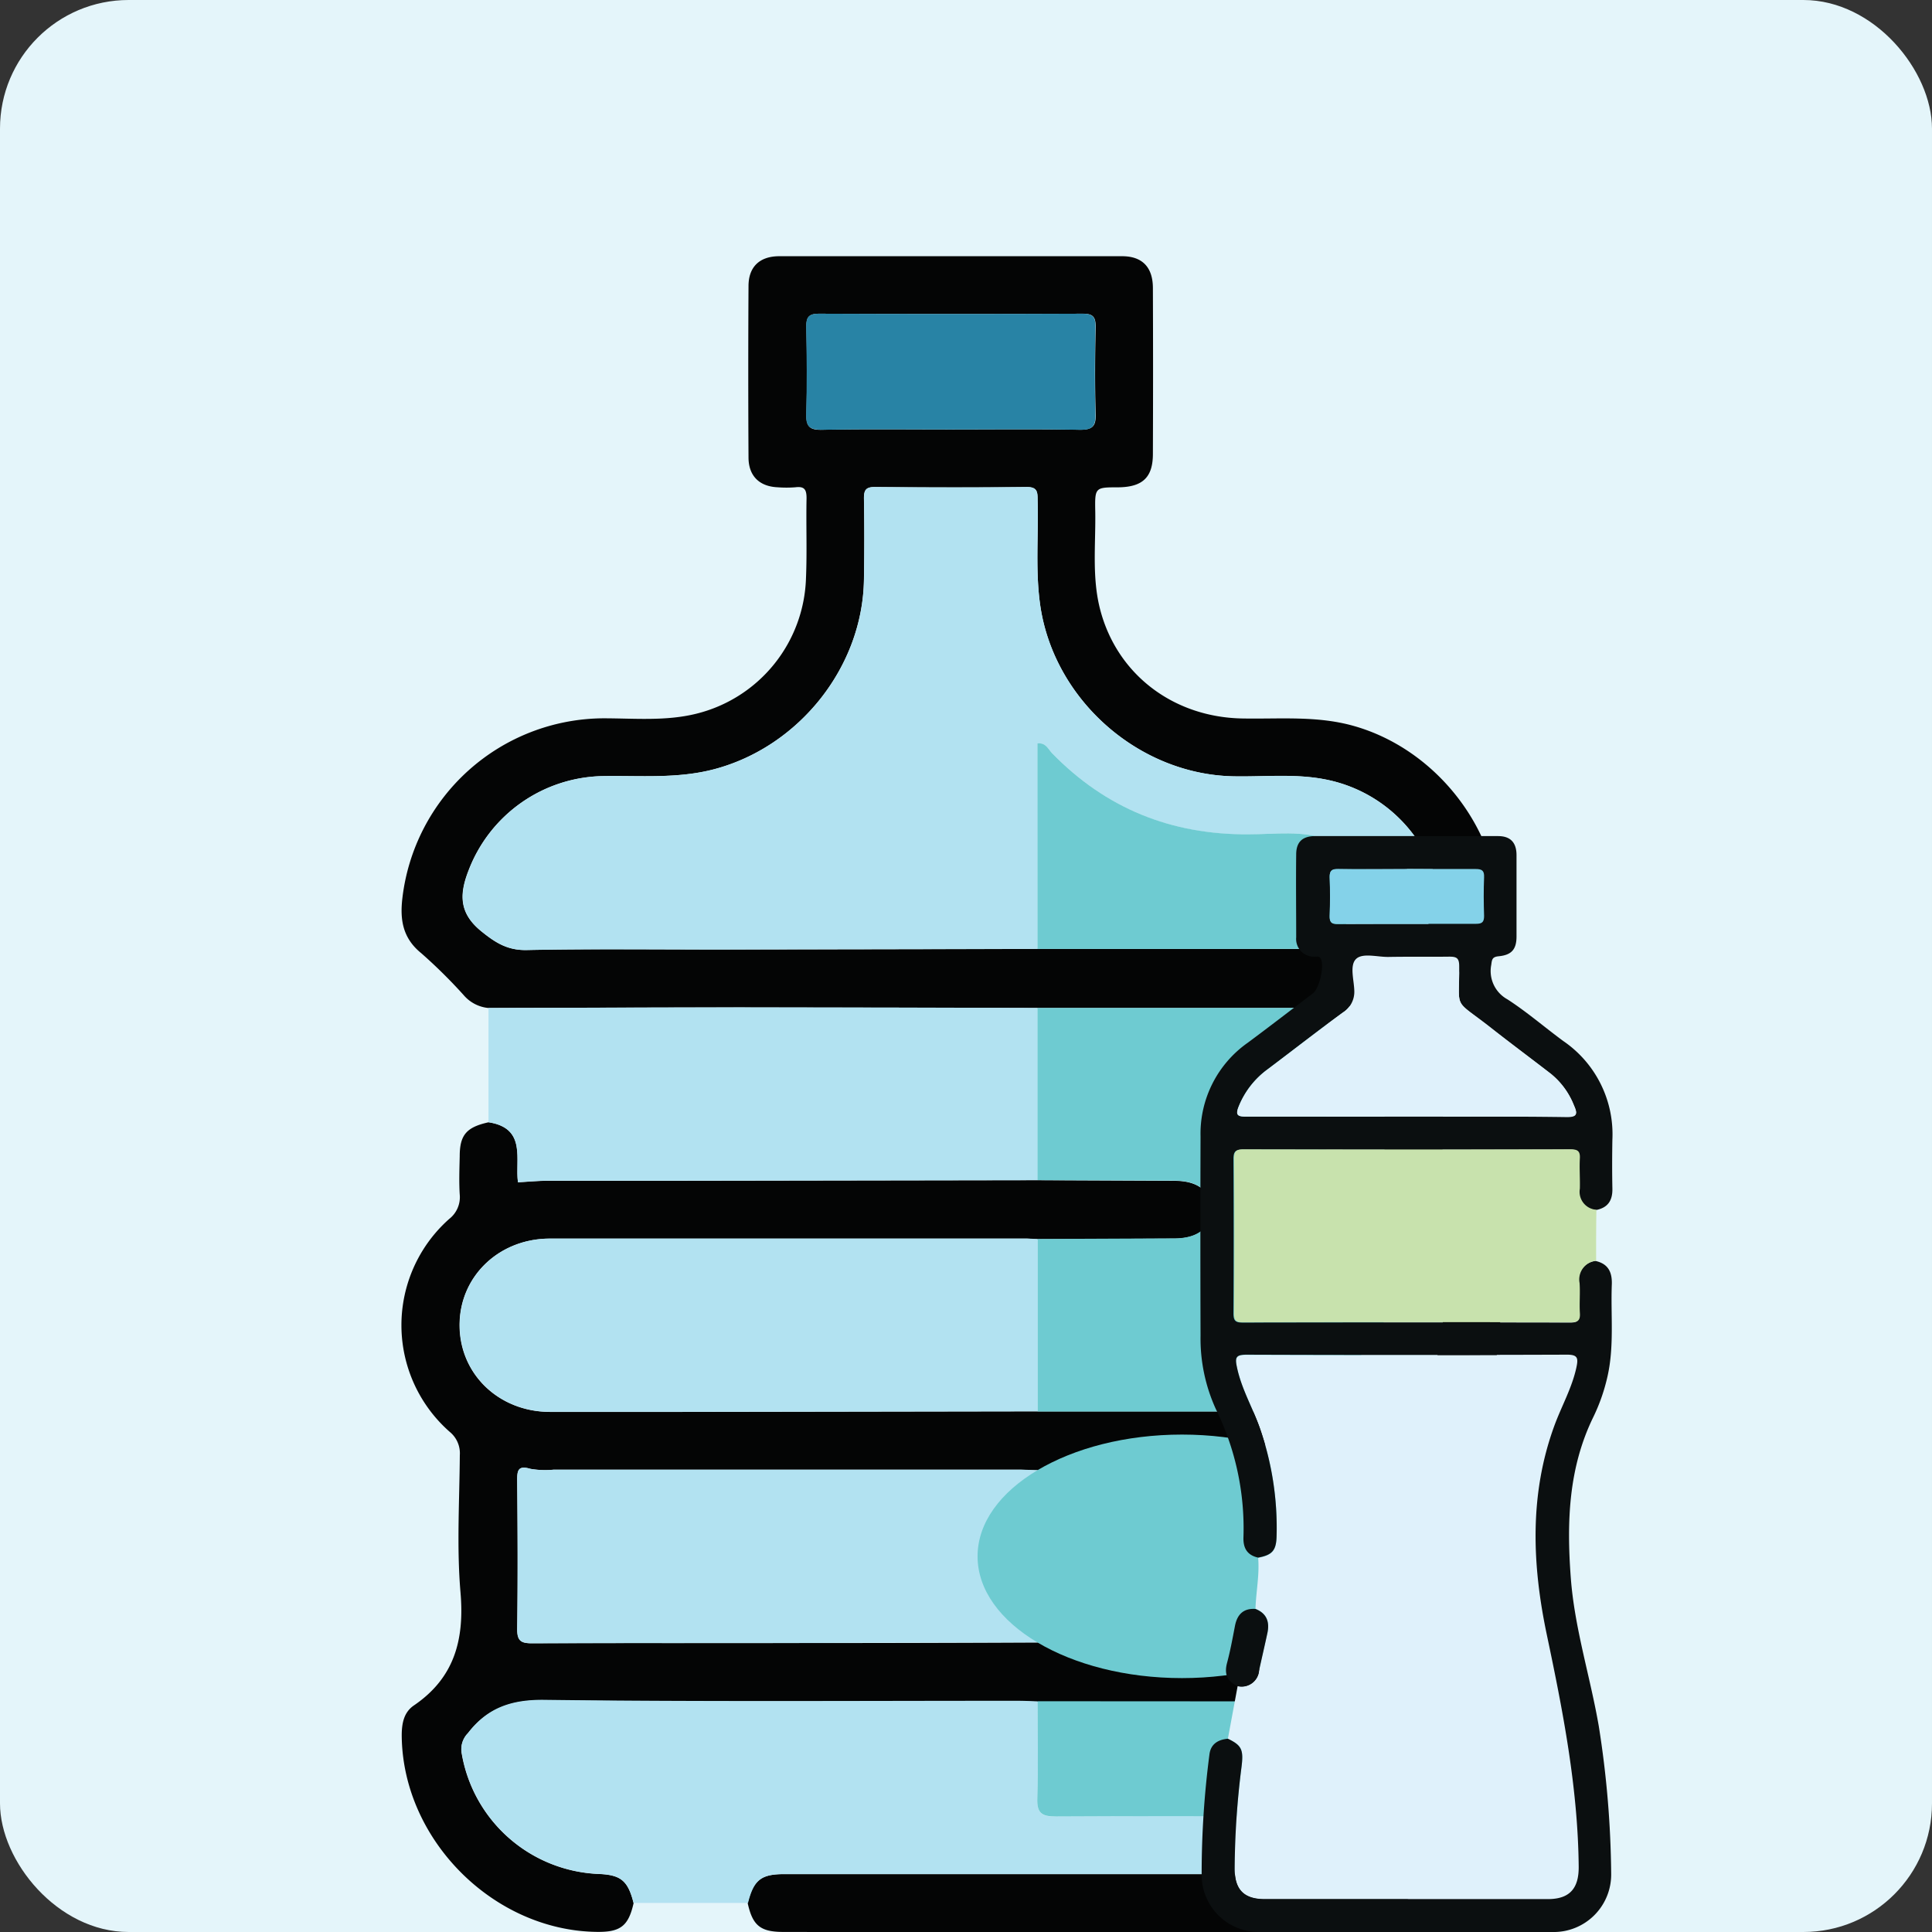 <svg id="Layer_1" data-name="Layer 1" xmlns="http://www.w3.org/2000/svg" viewBox="0 0 349.87 349.87"><rect x="0" y="0" width="349.87" height="349.87" fill="#333333" stroke="none"/><defs><style>.cls-1{fill:#e4f5fa;}.cls-2{fill:#040505;}.cls-3{fill:#b2e2f1;}.cls-4{fill:#6ecbd1;}.cls-5{fill:#2883a5;}.cls-6{fill:#c3e6ea;}.cls-7{fill:#c4e7ea;}.cls-8{fill:#dff1fb;}.cls-9{fill:#0b0f10;}.cls-10{fill:#c8e2ad;}.cls-11{fill:#84d2e9;}</style></defs><title>Water</title><rect class="cls-1" width="349.87" height="349.87" rx="23.29"/><path class="cls-2" d="M279.49,628.27c-.92,4.1-2.35,5.24-6.5,5.21-18.85-.14-35.34-16.7-35.49-35.54,0-2.23.38-4.23,2.22-5.48,7.34-5,9.16-11.92,8.42-20.5-.7-8.21-.18-16.54-.12-24.81a5,5,0,0,0-1.79-4.19,25.71,25.71,0,0,1-.12-38.6A5,5,0,0,0,248,499.9c-.14-2.28-.05-4.58,0-6.86,0-3.89,1.23-5.29,5.22-6.17,7,1.07,4.76,6.82,5.34,10.87,2-.11,3.73-.28,5.47-.28,7.63,0,15.26,0,22.89,0l65.72-.1,24.79.11c4.21,0,6.51,1.78,6.61,5.06.11,3.43-2.28,5.38-6.61,5.4l-24.79.11c-.65,0-1.3-.1-2-.1q-43.16,0-86.33,0c-9.18,0-16.27,6.79-16.34,15.52-.08,8.9,7,15.82,16.34,15.86,8,0,15.92,0,23.87,0l64.42-.1H405c1.84,0,3.68.14,5.52.09a15.66,15.66,0,0,0,.62-31.3,6.8,6.8,0,0,1-6.05-3.51,7.83,7.83,0,0,1,.47-4.36c2.49-3.77,6.19-2.62,9.89-2.26,0-7.42.06-14.7,0-22,0-3.22,1.45-7.77-.62-9.3s-6.45-.39-9.8-.41H352.63q-26.89-.06-53.78-.1c-15.22,0-30.43.06-45.64.1a6.71,6.71,0,0,1-4.5-2.34,92.94,92.94,0,0,0-7.67-7.58c-3.33-2.69-3.88-6-3.43-9.9A36.86,36.86,0,0,1,274,413.71c5.65,0,11.35.55,16.92-.85a26.12,26.12,0,0,0,19.79-24.6c.2-4.79,0-9.59.1-14.39,0-1.51-.32-2.21-2-2a21,21,0,0,1-3.27,0c-3.27-.15-5.23-2.06-5.24-5.38q-.09-15.53,0-31.06c0-3.46,2-5.39,5.54-5.4q31.06,0,62.12,0c3.66,0,5.55,2,5.57,5.72q.06,15,0,30.07c0,4.26-1.86,6-6.23,6.06-4.22,0-4.29,0-4.21,4.28.11,6-.64,12,.9,17.89,3.06,11.72,13.25,19.46,25.71,19.69,6.73.13,13.48-.53,20.12,1.33,15,4.19,26.38,18.79,26.53,34.21,0,2.23-.37,4.26-2.2,5.49-7.56,5.08-9.11,12.22-8.43,20.84.66,8.23.18,16.55.11,24.83a4.38,4.38,0,0,0,1.59,3.64c12,11,12,28.05,0,39.07a4.37,4.37,0,0,0-1.62,3.61q.09,17.65,0,35.31a4.41,4.41,0,0,0,1.59,3.67c1.23,1.07,2.18,2.5,3.51,3.4,6,4.06,6.05,9.69,4.59,15.9a36.74,36.74,0,0,1-35.66,28.45q-46.59.07-93.18,0c-4.2,0-5.6-1.14-6.5-5.22,1-4.14,2.38-5.24,6.53-5.24q46.22,0,92.43,0a26.32,26.32,0,0,0,24.69-16.09c2.72-6.53,2.6-7.38-2.47-12.3-1.32-1.28-2.21-3.18-4.67-3-3.9.22-7.83.12-11.74.16H352.63c-1.2,0-2.39-.1-3.59-.1-28.52,0-57,.19-85.56-.17-6-.08-10.4,1.36-14,6a4.11,4.11,0,0,0-1.11,3.72A26.25,26.25,0,0,0,273.28,623C277.22,623.19,278.47,624.24,279.49,628.27ZM405,581.06c2.93,0,5.86,0,8.8.12,1.26.05,1.68-.37,1.67-1.65,0-9.57,0-19.14,0-28.71,0-.87.13-1.57-1.35-1.4-3,.35-6.06.33-9.09.46H352.63c-1.2,0-2.39-.1-3.59-.1h-84a15.63,15.63,0,0,1-4.23-.15c-2.27-.67-2.41.32-2.39,2.16.07,8.93.11,17.87,0,26.8,0,2.21.67,2.64,2.73,2.63,16.56-.08,33.12,0,49.67-.05q20.93,0,41.83-.1Zm0-125.58a32.77,32.77,0,0,1,5.53.15c6.24,1.21,10.54-1.61,14.17-6.24a3.31,3.31,0,0,0,.93-2.87,26.15,26.15,0,0,0-21-21.77c-5.52-1.06-11.07-.42-16.61-.54-17-.39-32.15-13.66-34.83-30.51-1-6.52-.35-13-.54-19.56,0-1.5-.11-2.34-2-2.32-9.15.11-18.3.09-27.45,0-1.62,0-2,.52-2,2.05q.14,7.35,0,14.7c-.22,15.83-11.74,30.28-27.1,34.35-6.66,1.76-13.39,1.14-20.11,1.25a26.54,26.54,0,0,0-24.38,17.05c-1.7,4.34-1.77,7.77,2.31,11.07,2.56,2.07,4.74,3.45,8.21,3.38,11.76-.24,23.53-.08,35.29-.1q28.59,0,57.18-.1Zm-68.2-94.08c7.84,0,15.69-.09,23.52.06,2.35,0,2.92-.69,2.85-2.93-.16-5.22-.12-10.46,0-15.68,0-1.82-.46-2.42-2.36-2.41q-23.83.1-47.69,0c-1.9,0-2.38.61-2.34,2.42.1,5.22.15,10.46,0,15.68-.07,2.26.52,3,2.86,2.92C321.32,361.31,329.05,361.4,336.78,361.4Z" transform="translate(-164.75 -283.63)"/><path class="cls-3" d="M405,591.74c3.91,0,7.84.06,11.74-.16,2.46-.13,3.35,1.77,4.67,3,5.07,4.92,5.19,5.77,2.47,12.3A26.32,26.32,0,0,1,399.17,623q-46.21,0-92.43,0c-4.15,0-5.49,1.1-6.53,5.24H279.49c-1-4-2.27-5.08-6.21-5.26a26.25,26.25,0,0,1-24.89-21.8,4.11,4.11,0,0,1,1.11-3.72c3.58-4.66,8-6.1,14-6,28.52.36,57,.16,85.56.17,1.2,0,2.39.06,3.59.1,0,5.87.14,11.75-.05,17.61-.09,2.65.81,3.28,3.33,3.26,14.46-.11,28.93-.09,43.39,0,5.56,0,9.74-2.45,13.17-6.61,1.89-2.29,2-4.1-.41-6.35S406.41,595.18,405,591.74Z" transform="translate(-164.75 -283.63)"/><path class="cls-3" d="M352.63,497.34l-65.72.1c-7.63,0-15.26,0-22.89,0-1.74,0-3.47.17-5.47.28-.58-4.05,1.63-9.8-5.34-10.87V466.16c15.21,0,30.42-.1,45.64-.1q26.88,0,53.78.1Z" transform="translate(-164.75 -283.63)"/><path class="cls-3" d="M352.63,455.48q-28.59,0-57.18.1c-11.76,0-23.53-.14-35.29.1-3.47.07-5.65-1.31-8.21-3.38-4.08-3.3-4-6.73-2.31-11.07A26.54,26.54,0,0,1,274,424.18c6.72-.11,13.45.51,20.11-1.25,15.36-4.07,26.88-18.52,27.1-34.35q.11-7.35,0-14.7c0-1.53.36-2.06,2-2.05,9.15.08,18.3.1,27.45,0,1.92,0,2,.82,2,2.32.19,6.52-.49,13,.54,19.56,2.68,16.85,17.81,30.12,34.83,30.51,5.54.12,11.09-.52,16.61.54a26.15,26.15,0,0,1,21,21.77,3.31,3.31,0,0,1-.93,2.87c-3.63,4.63-7.93,7.45-14.17,6.24a32.77,32.77,0,0,0-5.53-.15c0-1.27,1-1.89,1.7-2.64q3.09-3.15,6.23-6.23c1-1,1.71-2.05.78-3.43-2.14-3.18-4.48-6-8.32-7.45-4.79-1.79-9.69-1.05-14.52-1-14,.09-25.86-4.68-35.62-14.73-.67-.7-1.12-1.91-2.6-1.73Z" transform="translate(-164.75 -283.63)"/><path class="cls-4" d="M352.63,497.34V466.16H405q0,15.43,0,30.87c0,1.05-.34,2.19.56,3.09a7.83,7.83,0,0,0-.47,4.36,21.21,21.21,0,0,1-.13,3.57c-1,5.11,1.22,8.2,5.86,10A9.17,9.17,0,0,1,413,519.4c3.16,2.45,3.17,6,0,8.42a17.11,17.11,0,0,1-4.13,2.56c-3.31,1.25-4.37,3.55-3.87,6.87a14.06,14.06,0,0,1,0,2H352.63V508l24.79-.11c4.33,0,6.72-2,6.61-5.4-.1-3.28-2.4-5.05-6.61-5.06Z" transform="translate(-164.75 -283.63)"/><path class="cls-3" d="M352.63,508V539.2l-64.42.1c-7.95,0-15.91,0-23.87,0-9.31,0-16.42-7-16.34-15.86.07-8.73,7.16-15.51,16.34-15.52q43.17,0,86.33,0C351.33,507.92,352,508,352.63,508Z" transform="translate(-164.75 -283.63)"/><path class="cls-3" d="M352.63,581.06q-20.91,0-41.83.1c-16.55,0-33.11,0-49.67.05-2.06,0-2.76-.42-2.73-2.63.14-8.93.1-17.87,0-26.8,0-1.84.12-2.83,2.39-2.16a15.63,15.63,0,0,0,4.23.15h84c1.2,0,2.39.06,3.59.1Z" transform="translate(-164.75 -283.63)"/><ellipse class="cls-4" cx="214.05" cy="281.84" rx="37.02" ry="22.05"/><path class="cls-4" d="M352.63,455.48V418.26c1.48-.18,1.93,1,2.6,1.73,9.76,10.05,21.63,14.82,35.62,14.73,4.83,0,9.73-.78,14.52,1,3.84,1.44,6.18,4.27,8.32,7.45.93,1.38.24,2.43-.78,3.43q-3.15,3.08-6.23,6.23c-.74.75-1.74,1.37-1.7,2.64Z" transform="translate(-164.75 -283.63)"/><path class="cls-4" d="M405,591.74c1.43,3.44,4.52,5.48,7.08,7.88s2.3,4.06.41,6.35c-3.43,4.16-7.61,6.63-13.17,6.61-14.46-.06-28.93-.08-43.39,0-2.52,0-3.42-.61-3.33-3.26.19-5.86.05-11.74.05-17.61Z" transform="translate(-164.75 -283.63)"/><path class="cls-5" d="M336.78,361.4c-7.73,0-15.46-.09-23.19.06-2.34,0-2.93-.66-2.86-2.92.17-5.22.12-10.46,0-15.68,0-1.81.44-2.43,2.34-2.42q23.85.1,47.69,0c1.9,0,2.4.59,2.36,2.41-.11,5.22-.15,10.46,0,15.68.07,2.24-.5,3-2.85,2.93C352.47,361.31,344.62,361.4,336.78,361.4Z" transform="translate(-164.75 -283.63)"/><path class="cls-6" d="M405,539.2a14.06,14.06,0,0,0,0-2c-.5-3.32.56-5.62,3.87-6.87a17.11,17.11,0,0,0,4.13-2.56c3.21-2.41,3.2-6,0-8.42A9.17,9.17,0,0,0,410.8,518c-4.64-1.77-6.88-4.86-5.86-10a21.21,21.21,0,0,0,.13-3.57,6.8,6.8,0,0,0,6.05,3.51,15.66,15.66,0,0,1-.62,31.3C408.66,539.34,406.82,539.23,405,539.2Z" transform="translate(-164.75 -283.63)"/><path class="cls-7" d="M405.54,500.12c-.9-.9-.56-2-.56-3.09q0-15.43,0-30.87c3.35,0,7.63-1.2,9.8.41s.58,6.08.62,9.3c.09,7.29,0,14.57,0,22C411.73,497.5,408,496.35,405.54,500.12Z" transform="translate(-164.75 -283.63)"/><path class="cls-7" d="M405,581.06V549.88c3-.13,6.08-.11,9.09-.46,1.48-.17,1.35.53,1.35,1.4,0,9.57,0,19.14,0,28.71,0,1.28-.41,1.7-1.67,1.65C410.84,581.08,407.91,581.09,405,581.06Z" transform="translate(-164.75 -283.63)"/><path class="cls-8" d="M387.11,598.5l1.77-9.55a3.16,3.16,0,0,0,3.88-2.85c.46-2.26,1-4.49,1.5-6.74.44-2-.1-3.58-2.15-4.39.09-3.08.75-6.13.48-9.23,2.6-.48,3.29-1.32,3.35-3.94a54.8,54.8,0,0,0-3-19.42c-1.3-3.75-3.37-7.21-4.19-11.17-.37-1.74-.17-2.23,1.75-2.22q29,.1,58,0c2,0,2.09.65,1.73,2.33-.8,3.74-2.7,7-4,10.57-4.55,12.45-4,25.19-1.36,37.79,2.93,13.89,5.64,27.74,5.78,42,0,4-1.61,5.9-5.57,5.9H393.81c-3.81,0-5.49-1.73-5.47-5.54a151.15,151.15,0,0,1,1.22-18.29C390,600.45,389.64,599.72,387.11,598.5Z" transform="translate(-164.75 -283.63)"/><path class="cls-9" d="M387.11,598.5c2.53,1.22,2.87,2,2.45,5.25A151.15,151.15,0,0,0,388.34,622c0,3.81,1.66,5.54,5.47,5.54h51.26c4,0,5.61-2,5.57-5.9-.14-14.26-2.85-28.11-5.78-42-2.65-12.6-3.19-25.34,1.36-37.79,1.29-3.54,3.19-6.83,4-10.57.36-1.68.28-2.34-1.73-2.33q-29,.1-58,0c-1.92,0-2.12.48-1.75,2.22.82,4,2.89,7.42,4.19,11.17a54.8,54.8,0,0,1,3,19.42c-.06,2.62-.75,3.46-3.35,3.94-2-.45-2.72-1.75-2.65-3.7a48.92,48.92,0,0,0-5-23.2,30.72,30.72,0,0,1-2.77-13.28q-.06-18,0-36.08a20.13,20.13,0,0,1,8.58-17c3.95-2.93,7.84-5.94,11.76-8.91,1.19-.9,2.12-5,1.44-6.27-.32-.61-.85-.32-1.29-.38a3.21,3.21,0,0,1-3.17-3.5c0-5-.06-10,0-15,0-2.31,1.16-3.33,3.43-3.34q16.56,0,33.13,0,3.31,0,3.34,3.4,0,7.38,0,14.77c0,2.31-.86,3.36-3.21,3.59-1.17.11-1.24.56-1.36,1.53a5.84,5.84,0,0,0,2.92,6.27c3.53,2.28,6.73,5.06,10.13,7.56A20.44,20.44,0,0,1,456.74,490c-.05,2.95-.06,5.91,0,8.86.05,2.15-.8,3.5-3,3.9a3.26,3.26,0,0,1-3-3.82c.09-1.82-.06-3.66,0-5.48.08-1.33-.41-1.65-1.68-1.65q-29.62.06-59.26,0c-1.28,0-1.68.36-1.68,1.66q.07,14,0,28.05c0,1.34.42,1.62,1.68,1.62q29.63-.06,59.26,0c1.24,0,1.77-.27,1.69-1.63-.12-1.82.07-3.66-.06-5.48a3.42,3.42,0,0,1,3-4.05c2.22.5,3,1.92,2.95,4.15-.23,5.67.49,11.38-.84,17a33.57,33.57,0,0,1-2.51,7.11c-4.51,9.23-4.83,19-4.09,29,.67,9.21,3.53,18,5.08,27a178.88,178.88,0,0,1,2.24,26.64,10.41,10.41,0,0,1-10.71,10.62q-26.48,0-52.94,0A10.34,10.34,0,0,1,382.36,623a166.76,166.76,0,0,1,1.41-21.65C384,599.46,385.31,598.67,387.11,598.5Zm32.43-112.65c9.63,0,19.27-.06,28.9,0,2,0,2-.6,1.33-2.08a13.85,13.85,0,0,0-4.18-5.71c-3.67-2.83-7.39-5.59-11-8.44-6.82-5.32-5.54-2.92-5.6-11.15,0-1.47-.51-1.7-1.8-1.68-3.65.08-7.31,0-11,.05-2,0-4.61-.88-5.89.38s-.37,3.75-.31,5.7a4.44,4.44,0,0,1-2.05,4.06c-4.58,3.37-9.08,6.86-13.62,10.28a15.49,15.49,0,0,0-5.23,6.7c-.63,1.59-.22,1.88,1.34,1.87C400.12,485.82,409.83,485.85,419.54,485.85Zm0-44.81c-4.15,0-8.3,0-12.44,0-1.16,0-1.6.27-1.55,1.5.09,2.31.08,4.64,0,7,0,1.11.31,1.45,1.43,1.44q12.54-.06,25.09,0c1.07,0,1.49-.3,1.45-1.43-.07-2.32-.09-4.64,0-7,.05-1.23-.39-1.52-1.55-1.5C427.81,441.08,423.66,441,419.52,441Z" transform="translate(-164.75 -283.63)"/><path class="cls-10" d="M453.8,511.93a3.42,3.42,0,0,0-3,4.05c.13,1.82-.06,3.66.06,5.48.08,1.36-.45,1.63-1.69,1.63q-29.64-.06-59.26,0c-1.26,0-1.69-.28-1.68-1.62q.09-14,0-28.05c0-1.3.4-1.66,1.68-1.66q29.63.06,59.26,0c1.27,0,1.76.32,1.68,1.65-.1,1.82.05,3.66,0,5.48a3.26,3.26,0,0,0,3,3.82C453.79,505.79,453.79,508.86,453.8,511.93Z" transform="translate(-164.75 -283.63)"/><path class="cls-9" d="M392.11,575c2.05.81,2.59,2.37,2.15,4.39-.48,2.25-1,4.48-1.5,6.74a3.16,3.16,0,0,1-3.88,2.85c-1.87-.84-2.47-2.18-1.92-4.21.59-2.2,1-4.45,1.43-6.69C388.79,576,389.92,574.85,392.11,575Z" transform="translate(-164.75 -283.63)"/><path class="cls-8" d="M419.54,485.85c-9.71,0-19.42,0-29.12,0-1.56,0-2-.28-1.34-1.87a15.49,15.49,0,0,1,5.23-6.7c4.54-3.42,9-6.91,13.62-10.28A4.44,4.44,0,0,0,410,463c-.06-1.95-.87-4.53.31-5.7s3.87-.35,5.89-.38c3.66-.07,7.32,0,11-.05,1.29,0,1.79.21,1.8,1.68.06,8.23-1.22,5.83,5.6,11.15,3.65,2.85,7.37,5.61,11,8.44a13.85,13.85,0,0,1,4.18,5.71c.63,1.48.67,2.1-1.33,2.08C438.81,485.79,429.17,485.85,419.54,485.85Z" transform="translate(-164.75 -283.63)"/><path class="cls-11" d="M419.52,441c4.14,0,8.29,0,12.44,0,1.16,0,1.6.27,1.55,1.5-.1,2.32-.08,4.64,0,7,0,1.13-.38,1.43-1.45,1.43q-12.56,0-25.09,0c-1.12,0-1.46-.33-1.43-1.44.08-2.31.09-4.64,0-7,0-1.23.39-1.52,1.55-1.5C411.22,441.08,415.37,441,419.52,441Z" transform="translate(-164.75 -283.63)"/></svg>